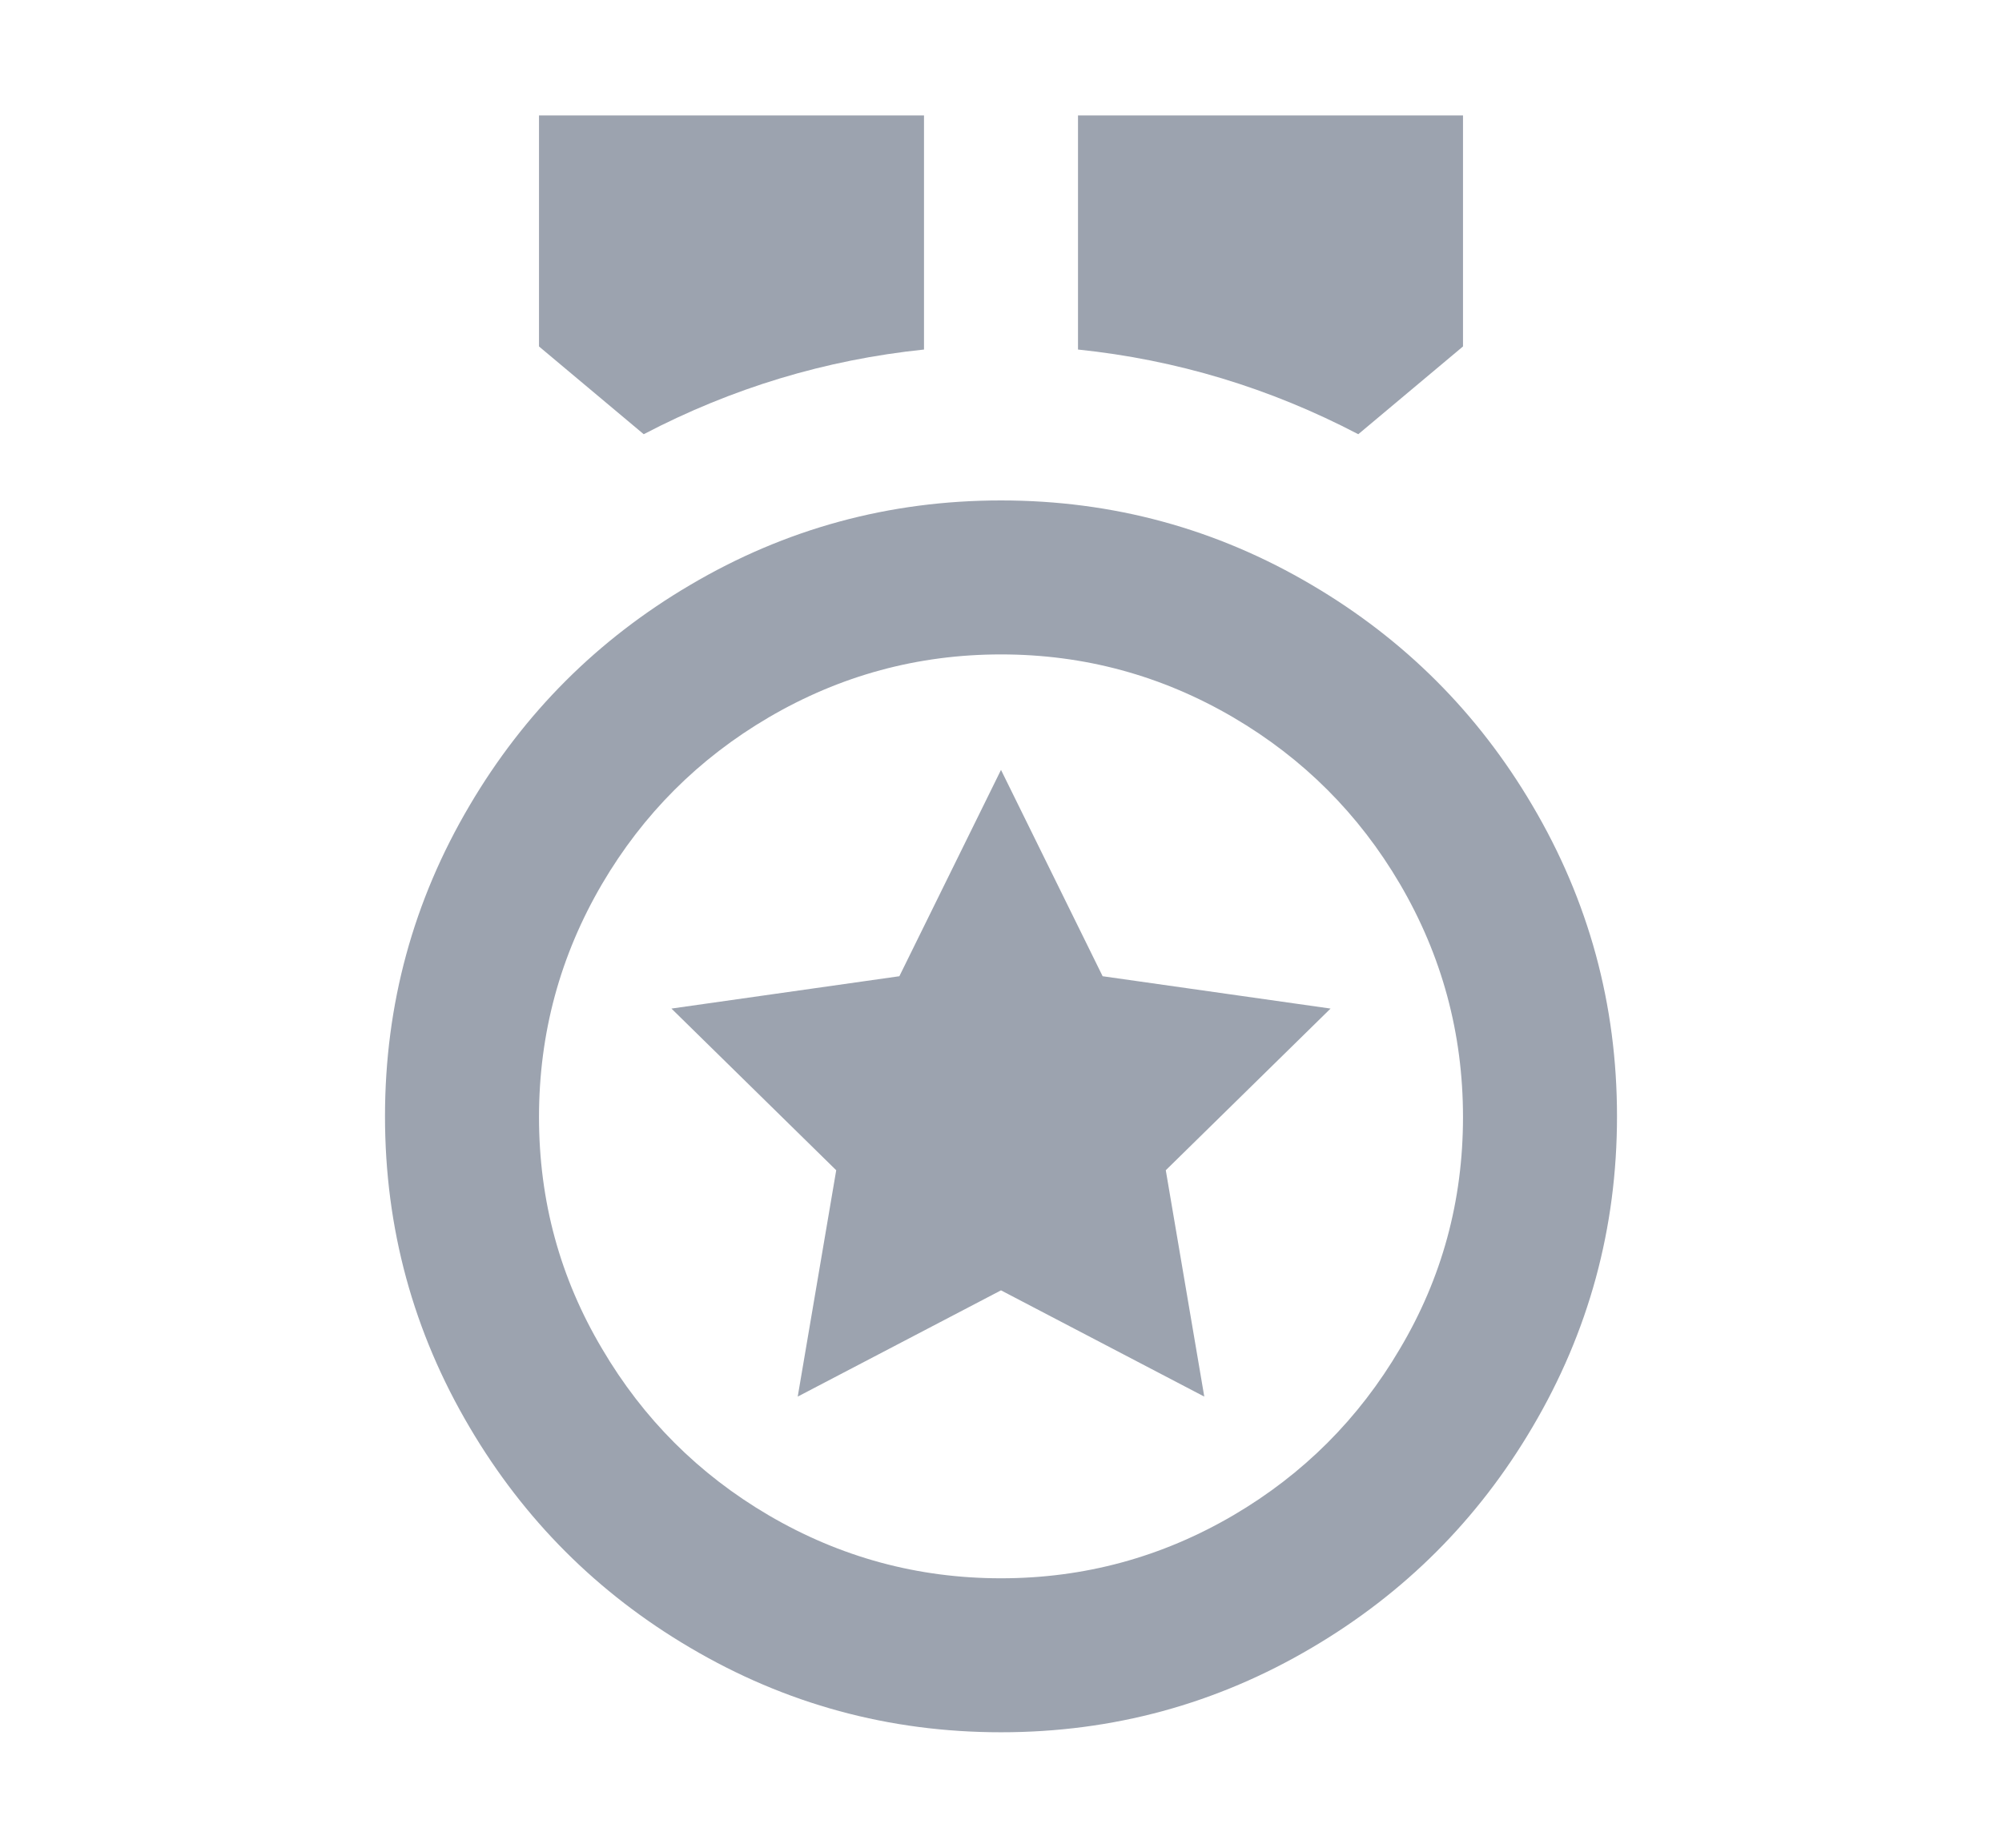 <svg width="26" height="24" viewBox="0 0 26 24" fill="none" xmlns="http://www.w3.org/2000/svg">
<path d="M13 6.5C14.453 6.5 15.8 6.867 17.04 7.6C18.24 8.307 19.193 9.26 19.9 10.46C20.633 11.7 21 13.047 21 14.5C21 15.953 20.633 17.3 19.9 18.54C19.193 19.74 18.24 20.693 17.04 21.4C15.8 22.133 14.453 22.5 13 22.5C11.547 22.5 10.2 22.133 8.96 21.4C7.76 20.693 6.807 19.74 6.1 18.54C5.367 17.3 5 15.953 5 14.5C5 13.047 5.367 11.7 6.1 10.46C6.807 9.26 7.76 8.307 8.96 7.6C10.2 6.867 11.547 6.5 13 6.5ZM13 8.5C11.92 8.5 10.913 8.773 9.98 9.32C9.073 9.853 8.353 10.573 7.82 11.48C7.273 12.413 7 13.423 7 14.51C7 15.597 7.273 16.6 7.82 17.52C8.353 18.427 9.073 19.147 9.98 19.68C10.913 20.227 11.92 20.5 13 20.5C14.08 20.5 15.087 20.227 16.02 19.68C16.927 19.147 17.647 18.427 18.18 17.52C18.727 16.6 19 15.597 19 14.51C19 13.423 18.727 12.413 18.18 11.48C17.647 10.573 16.927 9.853 16.02 9.32C15.087 8.773 14.08 8.5 13 8.5ZM13 10L14.32 12.68L17.28 13.1L15.14 15.2L15.64 18.14L13 16.76L10.36 18.14L10.86 15.2L8.72 13.1L11.68 12.68L13 10ZM19 1.5V4.5L17.64 5.64C16.493 5.04 15.28 4.673 14 4.54V1.5H19ZM12 1.5V4.54C10.72 4.673 9.507 5.04 8.36 5.64L7 4.5V1.5H12Z" fill="#9CA3AF"/>
</svg>
